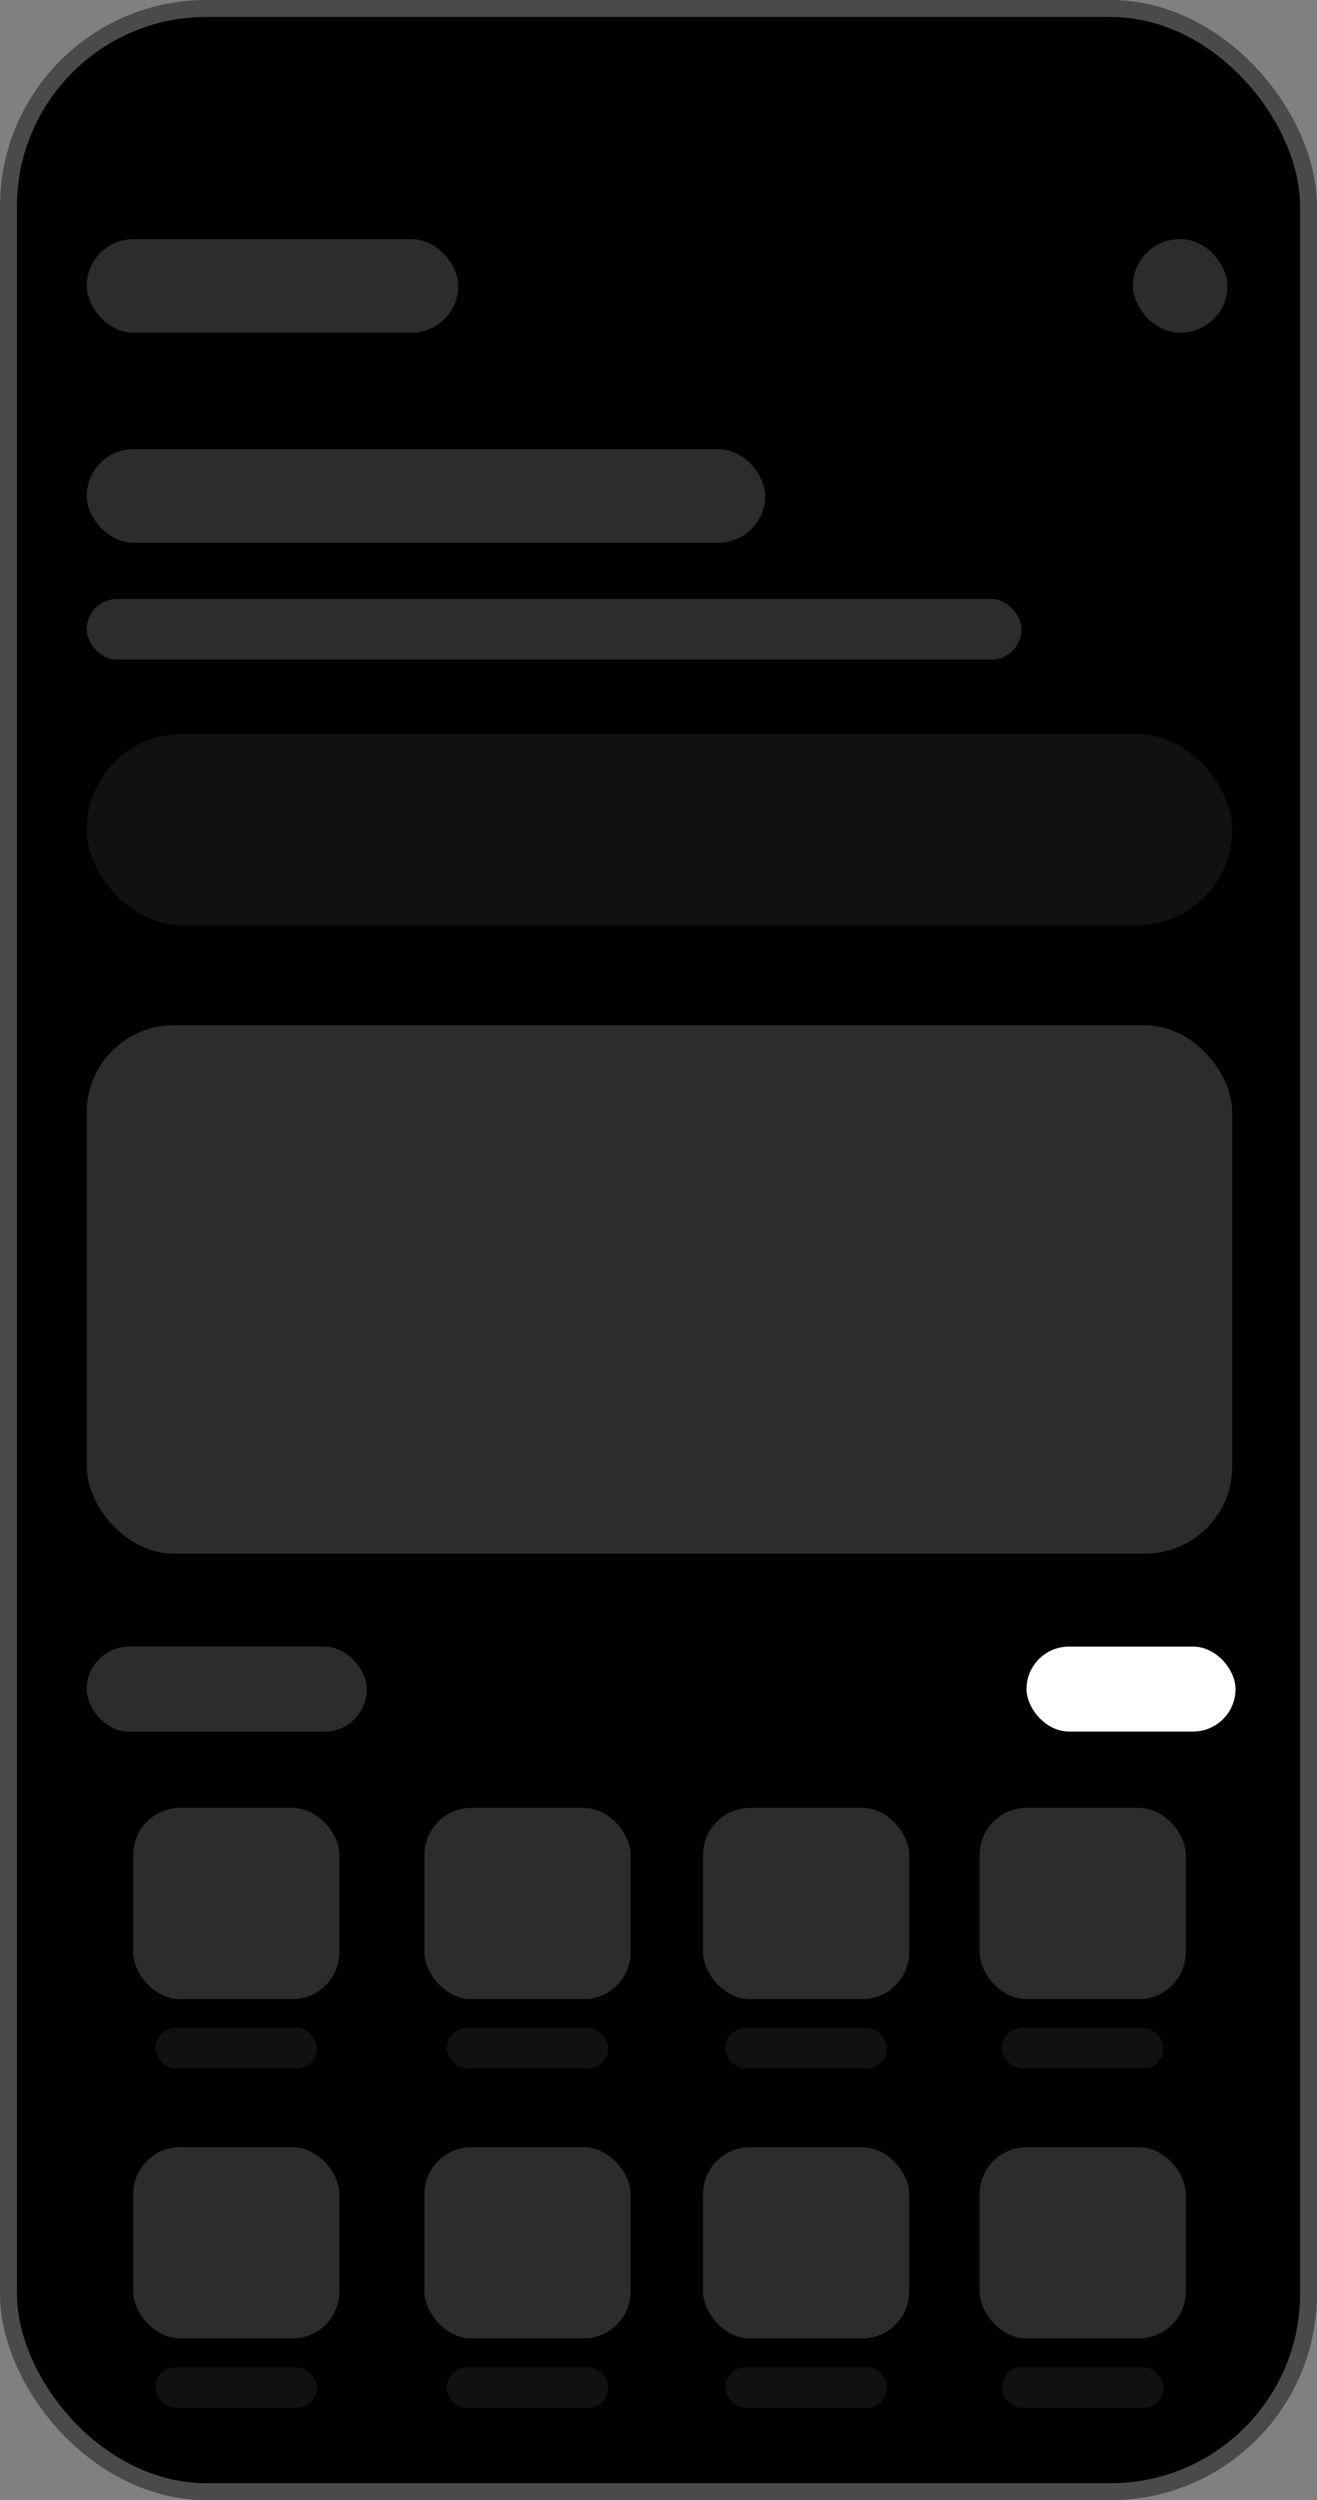 <?xml version="1.0" encoding="UTF-8" standalone="no"?>
<!-- Created with Inkscape (http://www.inkscape.org/) -->

<svg
   width="246.568mm"
   height="467.916mm"
   viewBox="0 0 246.568 467.916"
   version="1.1"
   id="svg1507"
   inkscape:version="1.3.2 (1:1.3.2+202311252150+091e20ef0f)"
   sodipodi:docname="dark.svg"
   xmlns:inkscape="http://www.inkscape.org/namespaces/inkscape"
   xmlns:sodipodi="http://sodipodi.sourceforge.net/DTD/sodipodi-0.dtd"
   xmlns="http://www.w3.org/2000/svg"
   xmlns:svg="http://www.w3.org/2000/svg"
   xmlns:rdf="http://www.w3.org/1999/02/22-rdf-syntax-ns#"
   xmlns:cc="http://creativecommons.org/ns#"
   xmlns:dc="http://purl.org/dc/elements/1.1/">
  <rect x="0" y="0" width="246.568" height="467.916" fill="#808080" stroke="none"/>
  <defs
     id="defs1501" />
  <sodipodi:namedview
     id="base"
     pagecolor="#ffffff"
     bordercolor="#666666"
     borderopacity="1.0"
     inkscape:pageopacity="0.0"
     inkscape:pageshadow="2"
     inkscape:zoom="0.24748738"
     inkscape:cx="-365.67521"
     inkscape:cy="1000.051"
     inkscape:document-units="mm"
     inkscape:current-layer="g1031"
     showgrid="false"
     fit-margin-top="0"
     fit-margin-left="0"
     fit-margin-right="0"
     fit-margin-bottom="0"
     inkscape:window-width="1920"
     inkscape:window-height="1016"
     inkscape:window-x="0"
     inkscape:window-y="0"
     inkscape:window-maximized="1"
     inkscape:showpageshadow="2"
     inkscape:pagecheckerboard="0"
     inkscape:deskcolor="#d1d1d1" />
  <g
     inkscape:label="Layer 1"
     inkscape:groupmode="layer"
     id="layer1"
     transform="translate(38.574,294.981)">
    <g
       transform="translate(625.682,-176.116)"
       id="g1031">
      <rect
         style="fill:#000000;fill-opacity:1;stroke:#4a4a4a;stroke-width:3.171;stroke-miterlimit:4;stroke-dasharray:none;stroke-opacity:1"
         id="rect924"
         width="243.397"
         height="464.746"
         x="-662.67"
         y="-117.279"
         ry="37.052" />
      <rect
         style="fill:#2c2c2c;fill-opacity:1;stroke:none;stroke-width:3.428;stroke-miterlimit:4;stroke-dasharray:none;stroke-opacity:1"
         id="rect926"
         width="69.567"
         height="17.503"
         x="-648.023"
         y="-74.108"
         ry="8.752" />
      <rect
         ry="8.752"
         y="-74.108"
         x="-452.142"
         height="17.503"
         width="17.694"
         id="rect928"
         style="fill:#2c2c2c;fill-opacity:1;stroke:none;stroke-width:1.729;stroke-miterlimit:4;stroke-dasharray:none;stroke-opacity:1" />
      <rect
         ry="17.905"
         y="18.496"
         x="-648.023"
         height="35.81"
         width="214.469"
         id="rect930"
         style="fill:#111111;fill-opacity:1;stroke:none;stroke-width:8.611;stroke-miterlimit:4;stroke-dasharray:none;stroke-opacity:1" />
      <rect
         style="fill:#2c2c2c;fill-opacity:1;stroke:none;stroke-width:14.308;stroke-miterlimit:4;stroke-dasharray:none;stroke-opacity:1"
         id="rect932"
         width="214.469"
         height="98.886"
         x="-648.023"
         y="73.019"
         ry="16.302" />
      <rect
         ry="7.971"
         y="189.303"
         x="-648.023"
         height="15.942"
         width="52.443"
         id="rect934"
         style="fill:#2c2c2c;fill-opacity:1;stroke:none;stroke-width:2.841;stroke-miterlimit:4;stroke-dasharray:none;stroke-opacity:1" />
      <rect
         style="fill:#2c2c2c;fill-opacity:1;stroke:none;stroke-width:3.653;stroke-miterlimit:4;stroke-dasharray:none;stroke-opacity:1"
         id="rect936"
         width="38.606"
         height="35.81"
         x="-639.322"
         y="219.483"
         ry="8.818" />
      <rect
         style="fill:#111111;fill-opacity:1;stroke:none;stroke-width:1.491;stroke-miterlimit:4;stroke-dasharray:none;stroke-opacity:1"
         id="rect938"
         width="30.263"
         height="7.614"
         x="-635.15"
         y="260.664"
         ry="3.807" />
      <rect
         ry="8.818"
         y="219.483"
         x="-584.799"
         height="35.81"
         width="38.606"
         id="rect942"
         style="fill:#2c2c2c;fill-opacity:1;stroke:none;stroke-width:3.653;stroke-miterlimit:4;stroke-dasharray:none;stroke-opacity:1" />
      <rect
         ry="3.807"
         y="260.664"
         x="-580.627"
         height="7.614"
         width="30.263"
         id="rect944"
         style="fill:#111111;fill-opacity:1;stroke:none;stroke-width:1.491;stroke-miterlimit:4;stroke-dasharray:none;stroke-opacity:1" />
      <rect
         style="fill:#2c2c2c;fill-opacity:1;stroke:none;stroke-width:3.653;stroke-miterlimit:4;stroke-dasharray:none;stroke-opacity:1"
         id="rect948"
         width="38.606"
         height="35.81"
         x="-532.638"
         y="219.483"
         ry="8.818" />
      <rect
         style="fill:#111111;fill-opacity:1;stroke:none;stroke-width:1.491;stroke-miterlimit:4;stroke-dasharray:none;stroke-opacity:1"
         id="rect950"
         width="30.263"
         height="7.614"
         x="-528.466"
         y="260.664"
         ry="3.807" />
      <rect
         ry="8.818"
         y="219.483"
         x="-480.855"
         height="35.81"
         width="38.606"
         id="rect954"
         style="fill:#2c2c2c;fill-opacity:1;stroke:none;stroke-width:3.653;stroke-miterlimit:4;stroke-dasharray:none;stroke-opacity:1" />
      <rect
         ry="3.807"
         y="260.664"
         x="-476.683"
         height="7.614"
         width="30.263"
         id="rect956"
         style="fill:#111111;fill-opacity:1;stroke:none;stroke-width:1.491;stroke-miterlimit:4;stroke-dasharray:none;stroke-opacity:1" />
      <rect
         ry="8.818"
         y="282.983"
         x="-639.322"
         height="35.81"
         width="38.606"
         id="rect960"
         style="fill:#2c2c2c;fill-opacity:1;stroke:none;stroke-width:3.653;stroke-miterlimit:4;stroke-dasharray:none;stroke-opacity:1" />
      <rect
         ry="3.807"
         y="324.164"
         x="-635.15"
         height="7.614"
         width="30.263"
         id="rect962"
         style="fill:#111111;fill-opacity:1;stroke:none;stroke-width:1.491;stroke-miterlimit:4;stroke-dasharray:none;stroke-opacity:1" />
      <rect
         style="fill:#2c2c2c;fill-opacity:1;stroke:none;stroke-width:3.653;stroke-miterlimit:4;stroke-dasharray:none;stroke-opacity:1"
         id="rect966"
         width="38.606"
         height="35.81"
         x="-584.799"
         y="282.983"
         ry="8.818" />
      <rect
         style="fill:#111111;fill-opacity:1;stroke:none;stroke-width:1.491;stroke-miterlimit:4;stroke-dasharray:none;stroke-opacity:1"
         id="rect968"
         width="30.263"
         height="7.614"
         x="-580.627"
         y="324.164"
         ry="3.807" />
      <rect
         ry="8.818"
         y="282.983"
         x="-532.638"
         height="35.81"
         width="38.606"
         id="rect972"
         style="fill:#2c2c2c;fill-opacity:1;stroke:none;stroke-width:3.653;stroke-miterlimit:4;stroke-dasharray:none;stroke-opacity:1" />
      <rect
         ry="3.807"
         y="324.164"
         x="-528.466"
         height="7.614"
         width="30.263"
         id="rect974"
         style="fill:#111111;fill-opacity:1;stroke:none;stroke-width:1.491;stroke-miterlimit:4;stroke-dasharray:none;stroke-opacity:1" />
      <rect
         style="fill:#2c2c2c;fill-opacity:1;stroke:none;stroke-width:3.653;stroke-miterlimit:4;stroke-dasharray:none;stroke-opacity:1"
         id="rect978"
         width="38.606"
         height="35.81"
         x="-480.855"
         y="282.983"
         ry="8.818" />
      <rect
         style="fill:#111111;fill-opacity:1;stroke:none;stroke-width:1.491;stroke-miterlimit:4;stroke-dasharray:none;stroke-opacity:1"
         id="rect980"
         width="30.263"
         height="7.614"
         x="-476.683"
         y="324.164"
         ry="3.807" />
      <rect
         style="fill:#ffffff;fill-opacity:1;stroke:none;stroke-width:2.451;stroke-miterlimit:4;stroke-dasharray:none;stroke-opacity:1"
         id="rect984"
         width="39.134"
         height="15.899"
         x="-472.072"
         y="189.303"
         ry="7.95" />
      <rect
         ry="8.752"
         y="-34.798"
         x="-648.023"
         height="17.503"
         width="127.019"
         id="rect986"
         style="fill:#2c2c2c;fill-opacity:1;stroke:none;stroke-width:4.633;stroke-miterlimit:4;stroke-dasharray:none;stroke-opacity:1" />
      <rect
         style="fill:#2c2c2c;fill-opacity:1;stroke:none;stroke-width:4.38;stroke-miterlimit:4;stroke-dasharray:none;stroke-opacity:1"
         id="rect988"
         width="175.022"
         height="11.356"
         x="-648.023"
         y="-6.763"
         ry="5.678" />
    </g>
  </g>
</svg>
